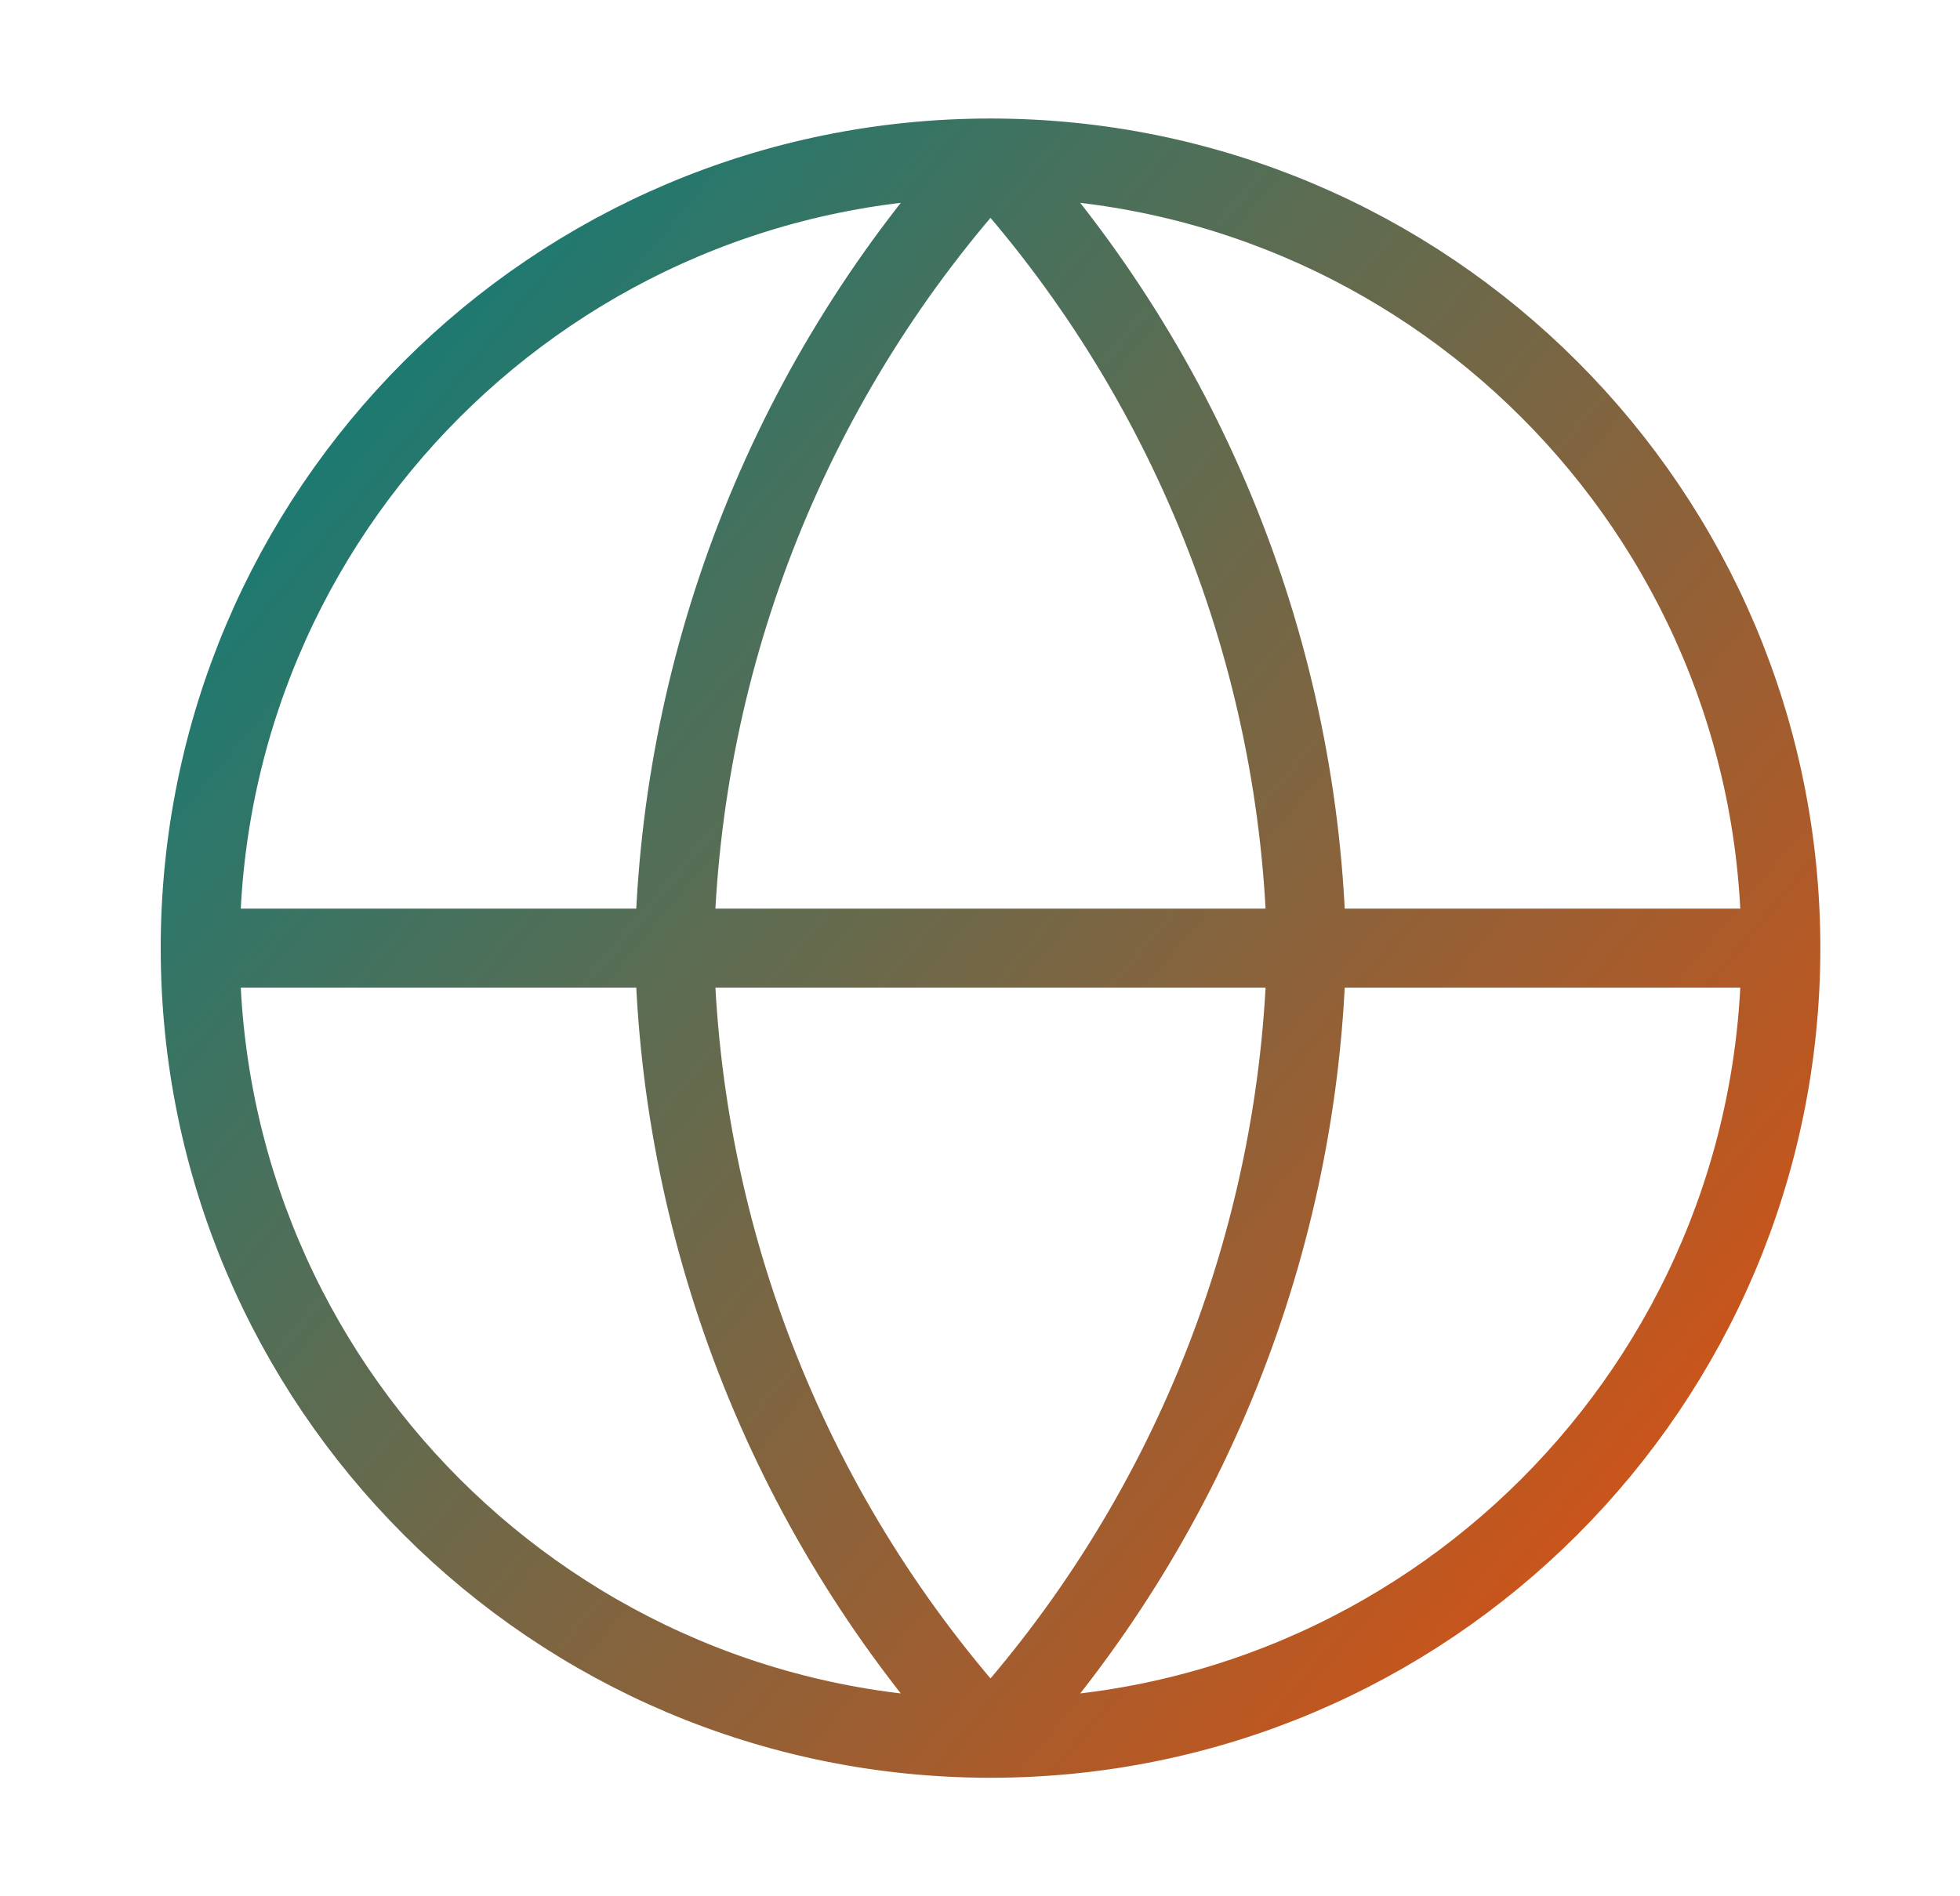 <svg class="globe" width="31" height="30" viewBox="0 0 31 30" fill="none" xmlns="http://www.w3.org/2000/svg">
<g id="globe">
<path id="globe_2" d="M28.166 15C28.166 21.904 22.57 27.5 15.666 27.5M28.166 15C28.166 8.096 22.57 2.5 15.666 2.5M28.166 15H3.167M15.666 27.5C8.763 27.5 3.167 21.904 3.167 15M15.666 27.5C18.793 24.077 20.57 19.635 20.666 15C20.57 10.365 18.793 5.923 15.666 2.5M15.666 27.5C12.54 24.077 10.763 19.635 10.666 15C10.763 10.365 12.54 5.923 15.666 2.5M3.167 15C3.167 8.096 8.763 2.5 15.666 2.5" stroke="url(#paint0_linear_3583_31325)" stroke-width="1.25" stroke-linecap="round" stroke-linejoin="round"/>
</g>
<defs>
<linearGradient id="paint0_linear_3583_31325" x1="3.167" y1="2.5" x2="33.166" y2="27.5" gradientUnits="userSpaceOnUse">
<stop stop-color="#008080"/>
<stop offset="1" stop-color="#FF4900"/>
</linearGradient>
</defs>
</svg>
